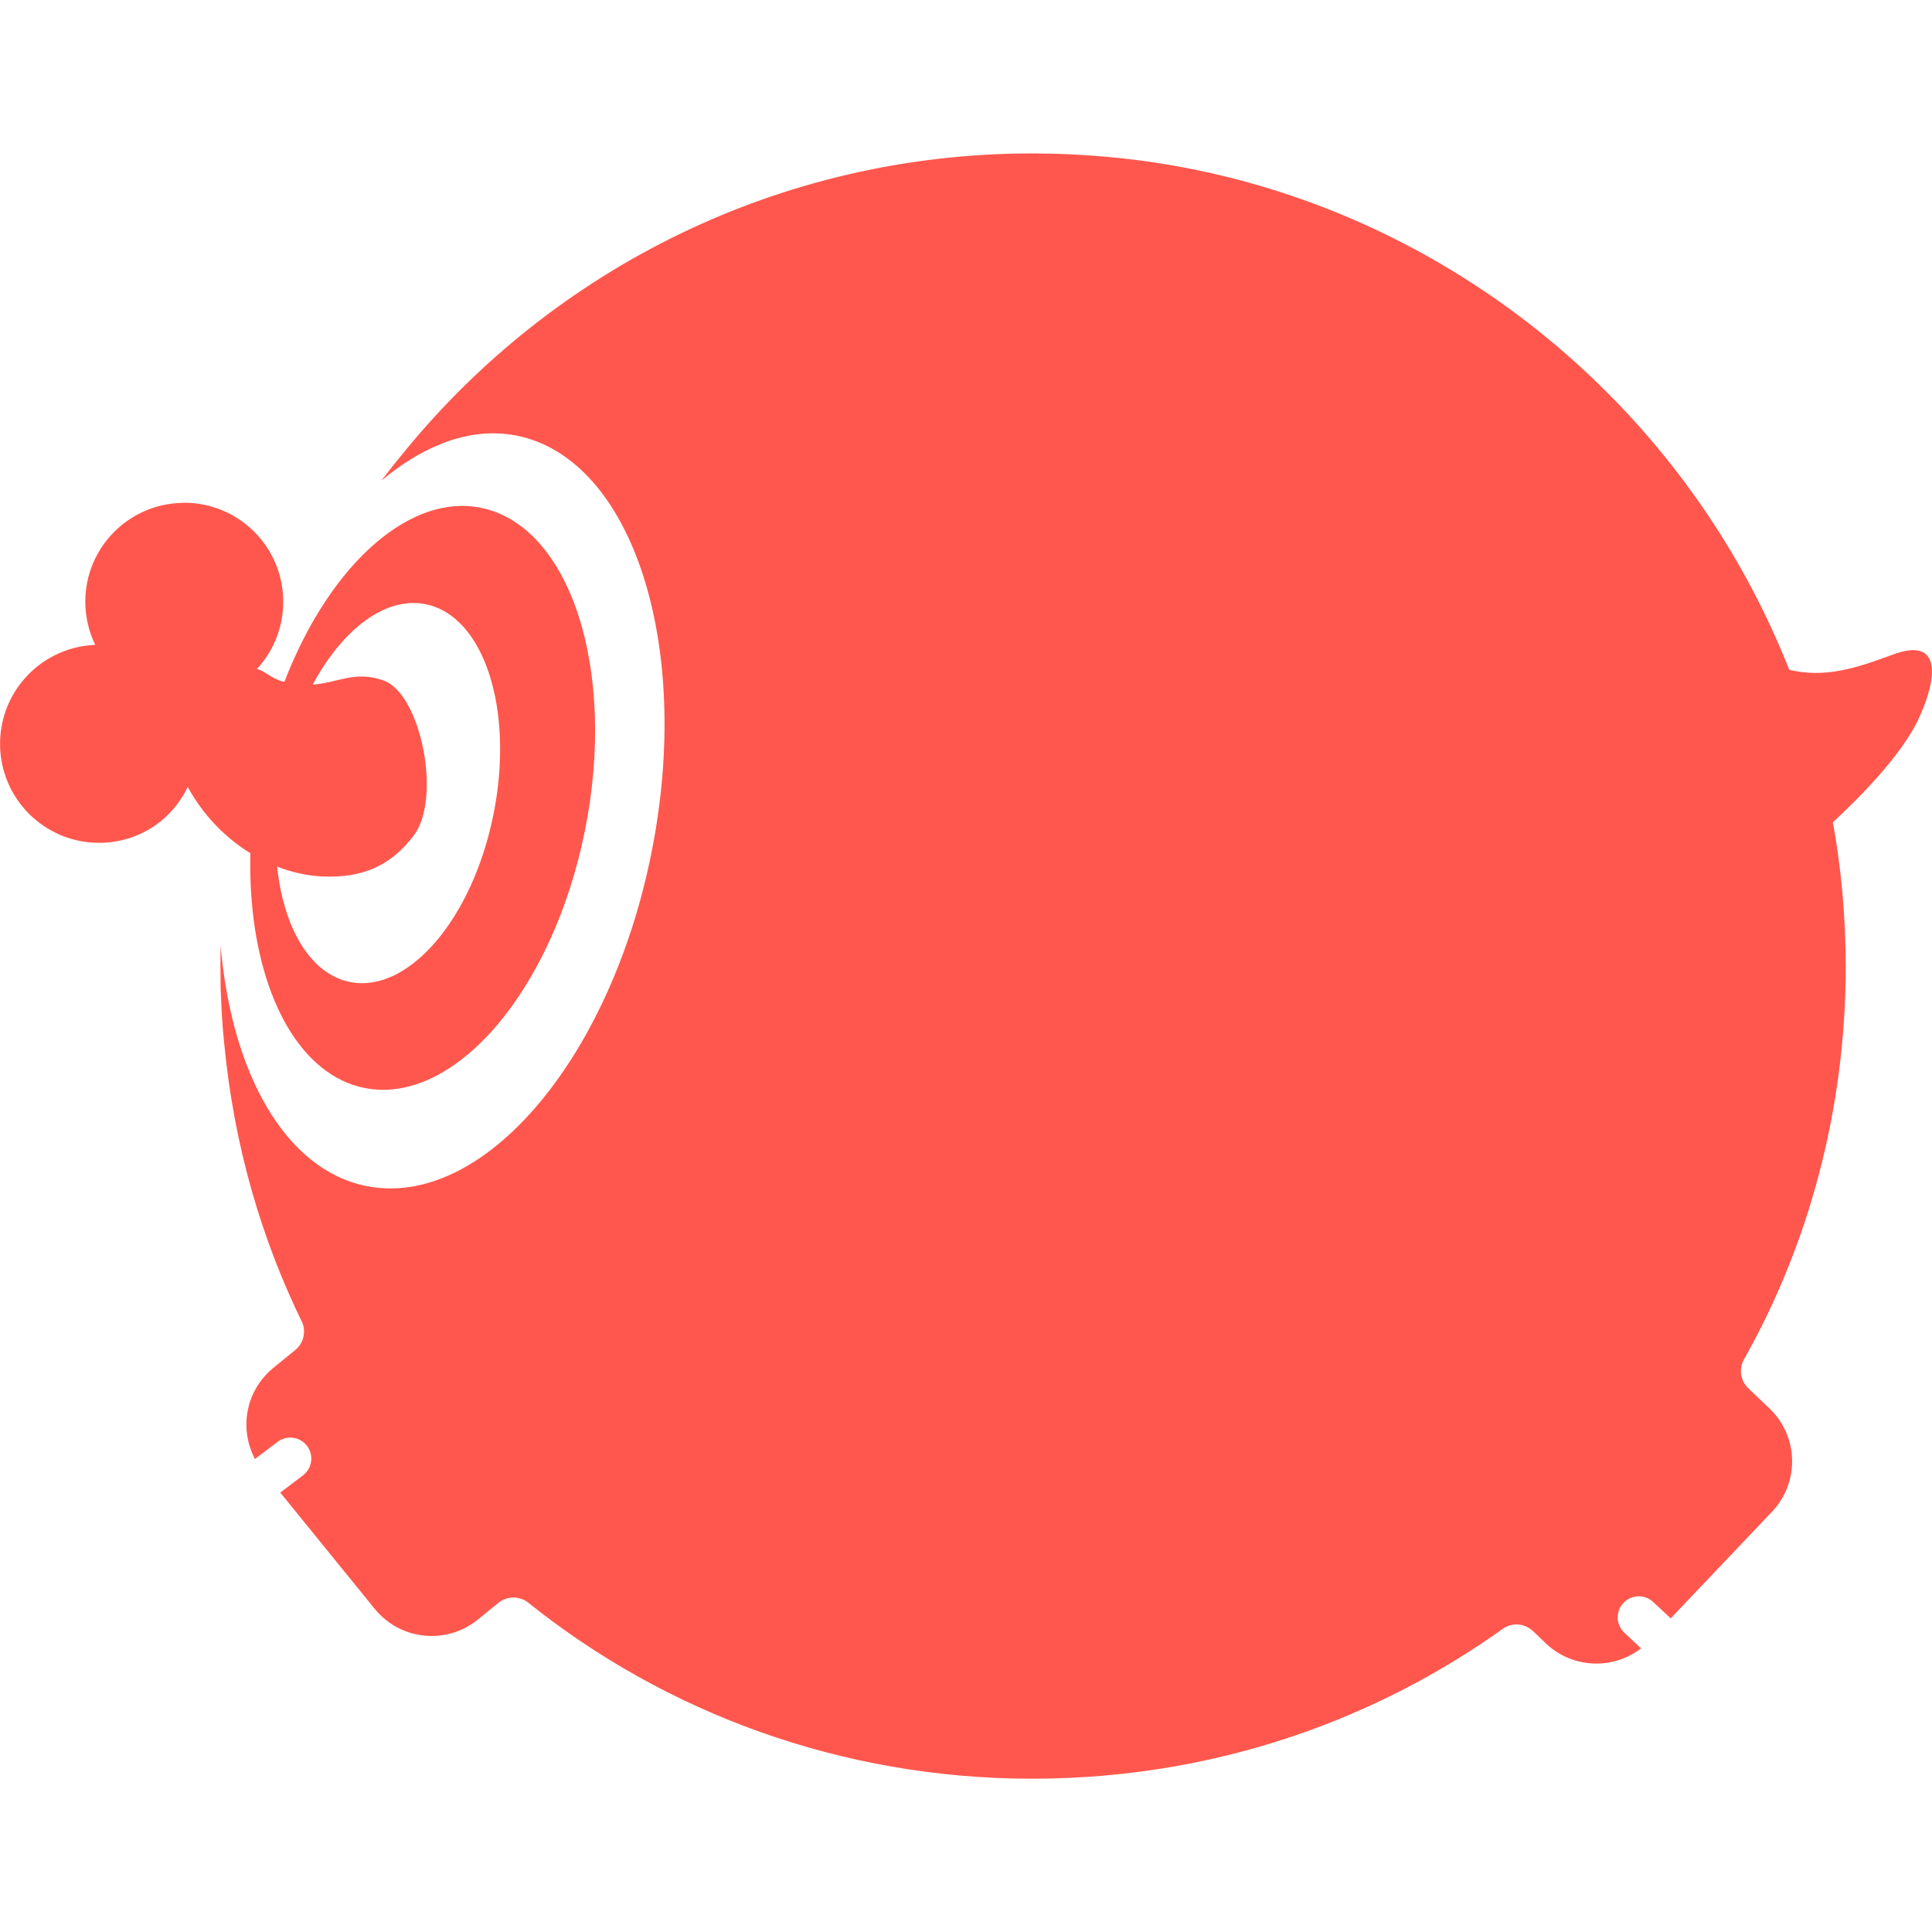 <!-- Generated by IcoMoon.io -->
<svg version="1.1" xmlns="http://www.w3.org/2000/svg" width="32" height="32" viewBox="0 0 32 32">
<title>plurk</title>
<path fill="#ff574d" d="M17.203 2.541c-0.031-0-0.067-0-0.103-0-4.186 0-7.924 1.916-10.385 4.919l-0.019 0.024c-0.109 0.13-0.233 0.285-0.353 0.443l-0.024 0.033 0.005-0.004c0.309-0.261 0.631-0.46 0.956-0.593l0.077-0.031c0.399-0.149 0.803-0.196 1.2-0.117 1.92 0.385 2.92 3.479 2.233 6.911s-2.8 5.903-4.72 5.519c-1.347-0.269-2.237-1.873-2.416-3.989v-0.007 0.069c-0.004 0.176-0.004 0.355 0 0.533v0.097l0.003 0.079c0.007 0.199 0.017 0.395 0.032 0.591 0.007 0.089 0.016 0.179 0.025 0.267 0.162 1.698 0.618 3.254 1.316 4.669l-0.035-0.078c0.080 0.168 0.040 0.368-0.104 0.484l-0.369 0.301c-0.27 0.223-0.441 0.558-0.441 0.934 0 0.128 0.020 0.252 0.057 0.368l-0.002-0.009c0 0.008 0.004 0.013 0.008 0.023 0.024 0.074 0.051 0.137 0.082 0.196l-0.003-0.007 0.067-0.052 0.307-0.232c0.058-0.044 0.131-0.071 0.211-0.071 0.192 0 0.348 0.156 0.348 0.348 0 0.113-0.054 0.213-0.137 0.277l-0.001 0.001-0.376 0.285 1.569 1.931c0.224 0.272 0.561 0.444 0.938 0.444 0.29 0 0.556-0.102 0.764-0.271l-0.002 0.002 0.344-0.28c0.068-0.055 0.155-0.088 0.249-0.088s0.182 0.033 0.25 0.089l-0.001-0.001c2.266 1.815 5.176 2.913 8.341 2.913 0.127 0 0.254-0.002 0.38-0.005l-0.019 0c2.794-0.071 5.361-0.987 7.469-2.501l-0.040 0.027c0.065-0.047 0.146-0.076 0.233-0.076 0.106 0 0.202 0.042 0.274 0.109l-0-0 0.217 0.208c0.217 0.205 0.51 0.331 0.832 0.331 0.28 0 0.538-0.095 0.743-0.254l-0.003 0.002-0.005-0.005-0.28-0.263c-0.062-0.063-0.1-0.149-0.1-0.245 0-0.193 0.156-0.349 0.349-0.349 0.087 0 0.167 0.032 0.228 0.085l-0-0 0.3 0.28 1.68-1.768c0.205-0.217 0.331-0.51 0.331-0.832 0-0.345-0.144-0.656-0.374-0.876l-0.351-0.334c-0.076-0.072-0.123-0.174-0.123-0.286 0-0.071 0.019-0.138 0.052-0.196l-0.001 0.002c1.060-1.876 1.685-4.119 1.685-6.508 0-0.844-0.078-1.669-0.227-2.469l0.013 0.083c0.401-0.371 1.137-1.099 1.425-1.723 0.308-0.669 0.387-1.36-0.431-1.056-0.635 0.236-1.123 0.388-1.715 0.253-1.889-4.791-6.463-8.257-11.801-8.533-0.186-0.011-0.407-0.018-0.63-0.019h-0.003zM3.020 8.329c-0.891 0.017-1.607 0.743-1.607 1.637 0 0.26 0.061 0.506 0.169 0.725l-0.004-0.010c-0.878 0.035-1.577 0.755-1.577 1.639 0 0.906 0.734 1.64 1.64 1.64 0.353 0 0.679-0.111 0.947-0.301l-0.005 0.003c0.236-0.165 0.408-0.385 0.527-0.627 0.248 0.456 0.613 0.836 1.037 1.097-0.002 0.056-0.002 0.123-0.002 0.189 0 0.215 0.009 0.428 0.027 0.638l-0.002-0.027c0.136 1.637 0.827 2.88 1.868 3.088 1.485 0.297 3.12-1.613 3.651-4.267 0.532-2.653-0.241-5.045-1.727-5.343-0.579-0.116-1.18 0.107-1.731 0.576-0.6 0.511-1.139 1.317-1.52 2.307-0.013-0.003-0.027-0.004-0.040-0.009-0.187-0.053-0.287-0.175-0.416-0.203 0.27-0.292 0.436-0.683 0.436-1.114 0-0.906-0.734-1.64-1.64-1.64-0.011 0-0.022 0-0.032 0l0.002-0zM6.836 9.988c0.072 0 0.143 0.005 0.213 0.020 0.968 0.191 1.472 1.749 1.125 3.477-0.345 1.731-1.411 2.973-2.377 2.78-0.657-0.131-1.099-0.893-1.207-1.911 0.241 0.093 0.493 0.151 0.747 0.163 0.703 0.032 1.161-0.205 1.52-0.684 0.461-0.62 0.112-2.337-0.499-2.56-0.475-0.173-0.756 0.036-1.179 0.067 0.213-0.397 0.468-0.725 0.743-0.96 0.292-0.247 0.604-0.389 0.913-0.392z"></path>
</svg>
